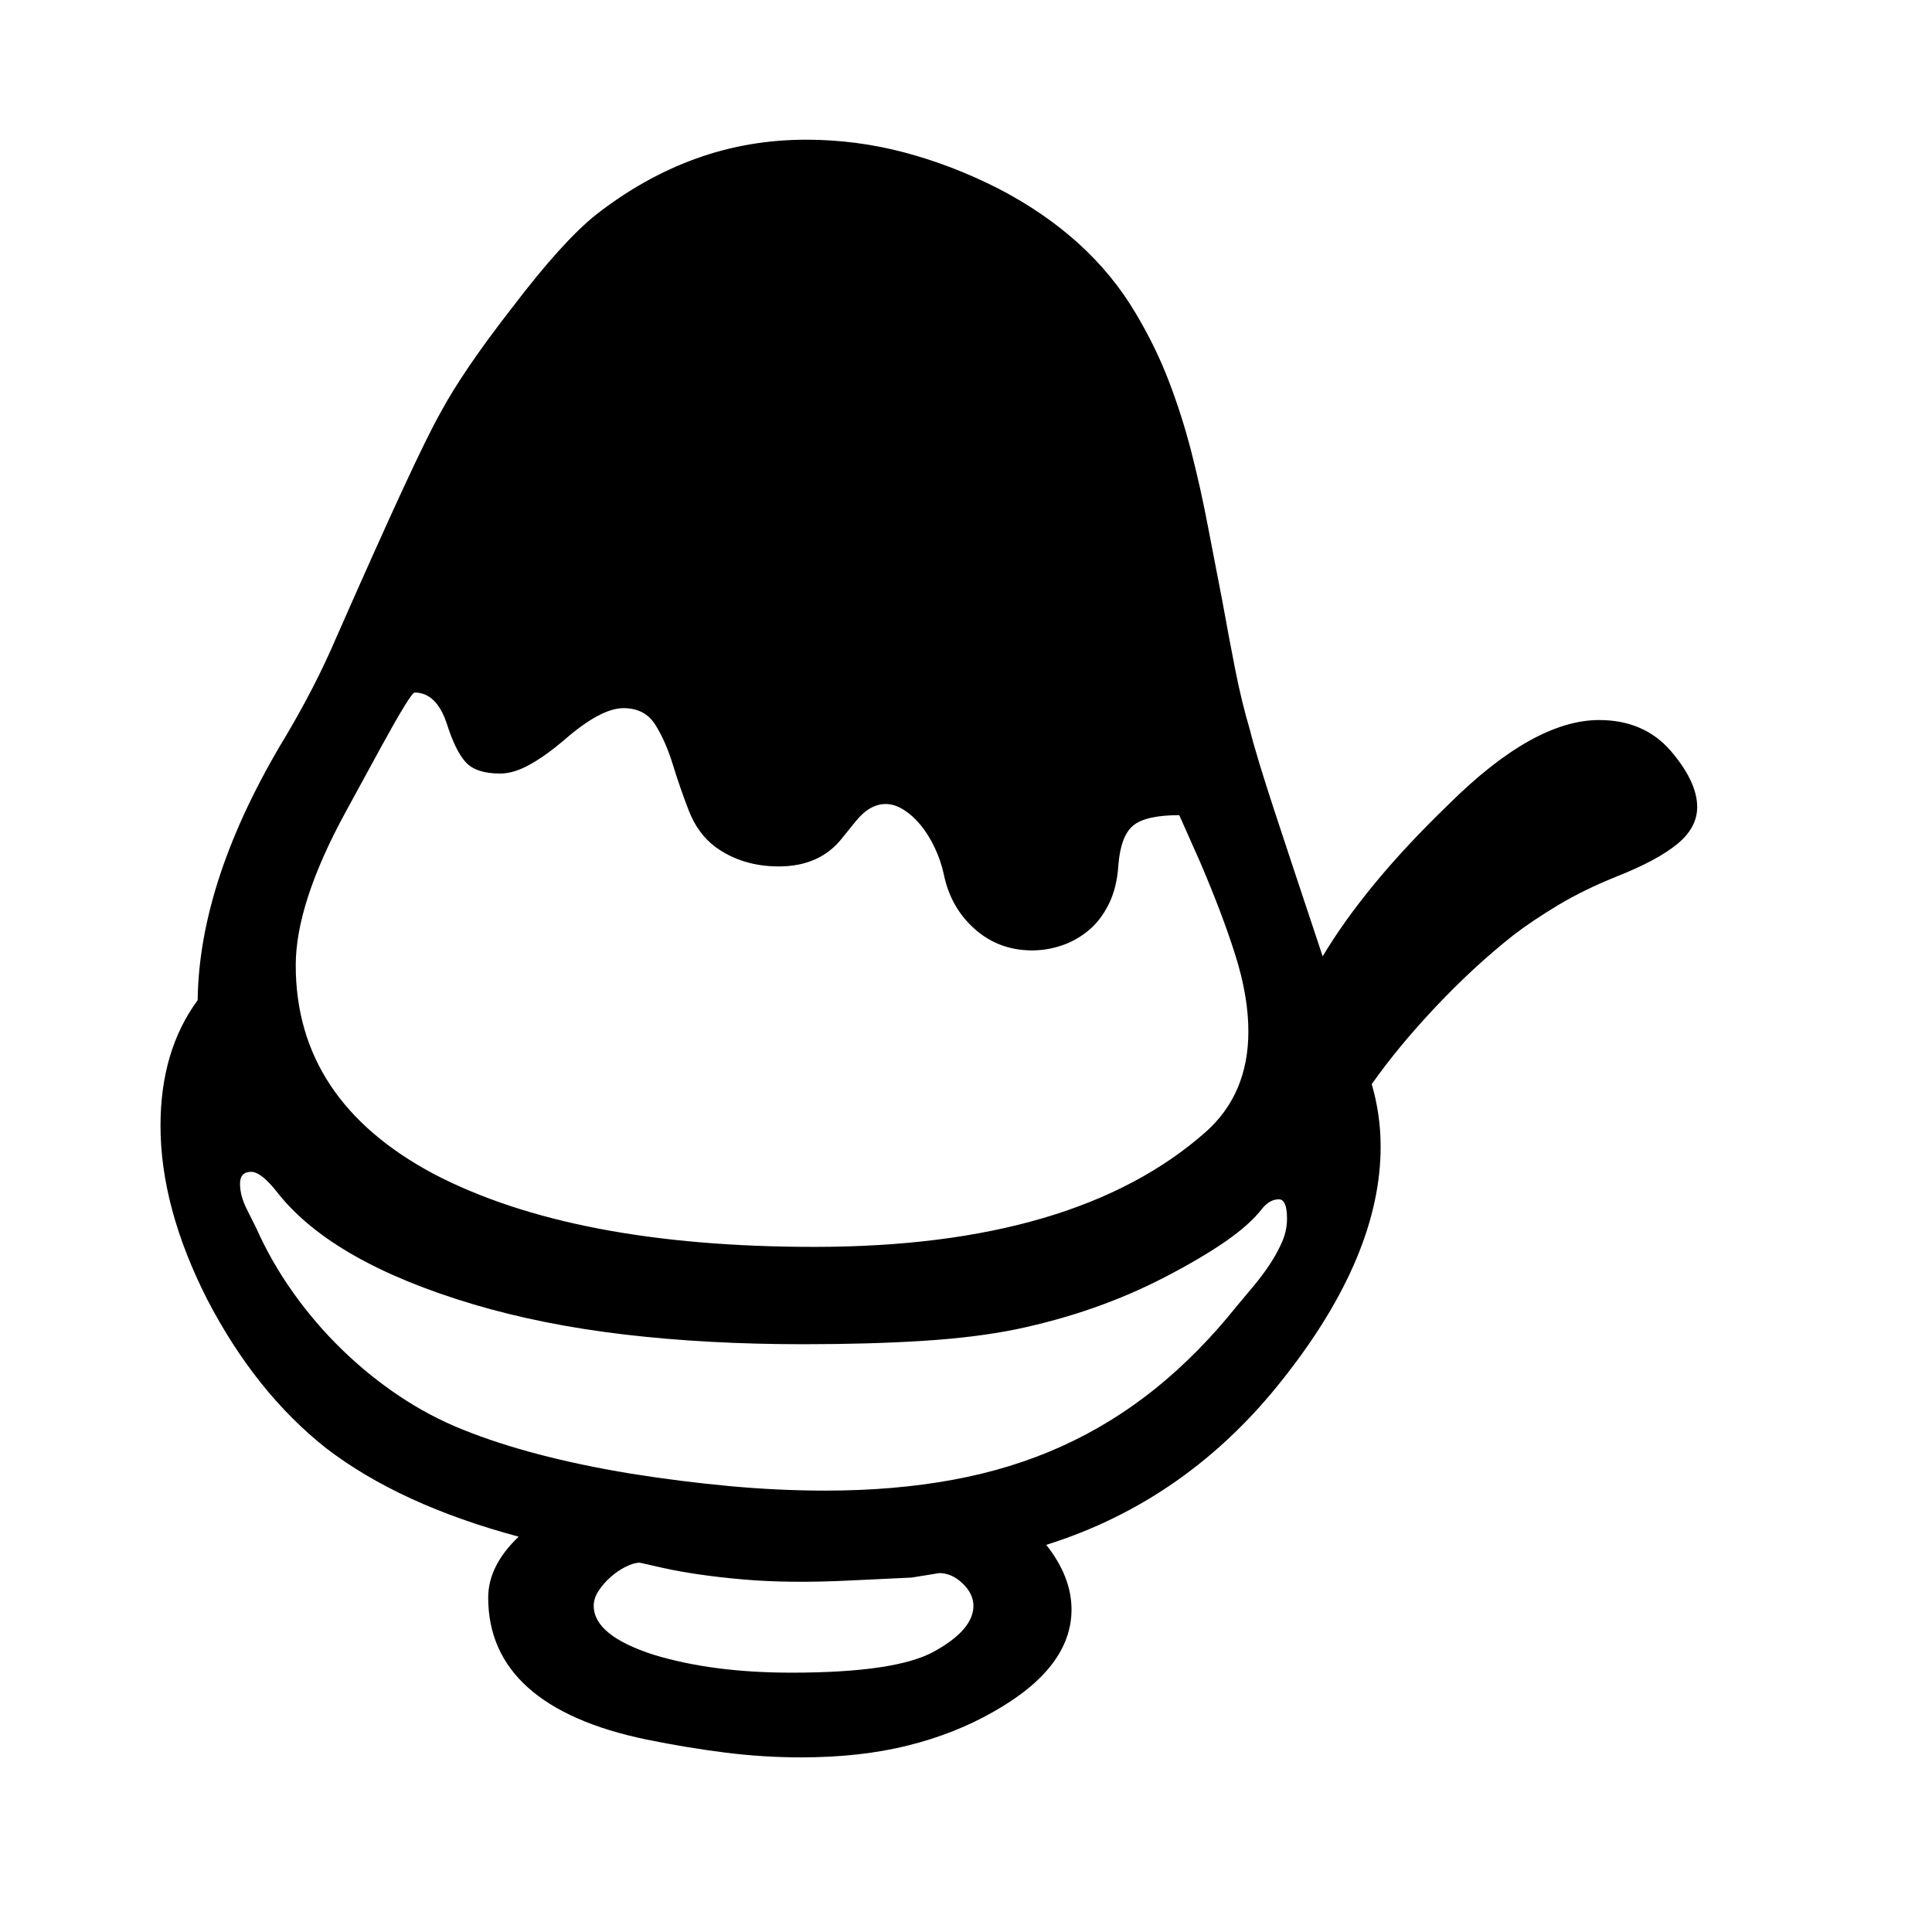 <svg xmlns="http://www.w3.org/2000/svg"
    viewBox="0 0 2600 2600">
  <!--
Digitized data copyright © 2011, Google Corporation.
Android is a trademark of Google and may be registered in certain jurisdictions.
Licensed under the Apache License, Version 2.0
http://www.apache.org/licenses/LICENSE-2.0
  -->
<path d="M1732 1640L1732 1640Q1732 1614 1721 1614L1721 1614Q1709 1614 1699 1626L1699 1626Q1682 1648 1649.5 1670.5 1617 1693 1569 1718L1569 1718Q1477 1766 1367 1789L1367 1789Q1313 1800 1241.5 1804.5 1170 1809 1081 1809L1081 1809Q952 1809 841 1796 730 1783 636 1755L636 1755Q449 1699 375 1607L375 1607Q352 1577 338 1577L338 1577Q323 1577 323 1593L323 1593Q323 1609 332 1627 341 1645 345 1653L345 1653Q365 1698 394.5 1739.5 424 1781 460 1816 496 1851 537 1878.5 578 1906 623 1924L623 1924Q715 1961 848 1983L848 1983Q917 1994 982.5 2000 1048 2006 1111 2006L1111 2006Q1203 2006 1282 1991.5 1361 1977 1428.5 1946.5 1496 1916 1554.5 1869 1613 1822 1665 1757L1665 1757Q1676 1744 1688 1729.5 1700 1715 1709.5 1700.5 1719 1686 1725.5 1671 1732 1656 1732 1640ZM1310 2161L1310 2161Q1310 2145 1295.5 2131 1281 2117 1264 2117L1264 2117 1227 2123 1143 2127Q1062 2131 999.5 2125.5 937 2120 892 2110L892 2110 861 2103Q853 2103 842 2108.5 831 2114 821.5 2122.5 812 2131 805.5 2141 799 2151 799 2161L799 2161Q799 2201 880 2227L880 2227Q959 2251 1065 2251L1065 2251Q1207 2251 1258 2222L1258 2222Q1310 2193 1310 2161ZM398 1299L398 1299Q398 1481 584 1580L584 1580Q772 1678 1096 1678L1096 1678Q1448 1678 1623 1523L1623 1523Q1680 1472 1680 1388L1680 1388Q1680 1341 1662.5 1285.5 1645 1230 1615 1160L1615 1160 1587 1097Q1542 1097 1525 1111 1508 1125 1505 1165L1505 1165Q1503 1195 1492 1217 1481 1239 1464.5 1252.5 1448 1266 1428.5 1272.5 1409 1279 1389 1279L1389 1279Q1344 1279 1311.5 1250 1279 1221 1270 1176L1270 1176Q1266 1158 1258 1141 1250 1124 1239.5 1111 1229 1098 1216.5 1090 1204 1082 1192 1082L1192 1082Q1170 1082 1151 1106L1151 1106 1134 1127Q1104 1166 1048 1166L1048 1166Q999 1166 963 1140L963 1140Q939 1122 927 1091 915 1060 905.5 1029 896 998 882 975.5 868 953 839 953L839 953Q808 953 758 997L758 997Q733 1018 712 1029.5 691 1041 673 1041L673 1041Q641 1041 627 1026 613 1011 601 973L601 973Q587 932 558 932L558 932Q553 932 513 1005L513 1005 465 1093Q398 1216 398 1299ZM2284 1086L2284 1086Q2284 1114 2257 1136 2230 1158 2177 1179L2177 1179Q2132 1197 2097 1218 2062 1239 2036 1259L2036 1259Q1983 1301 1932.5 1354.5 1882 1408 1846 1459L1846 1459Q1858 1500 1858 1543L1858 1543Q1858 1689 1728 1854L1728 1854Q1599 2019 1408 2079L1408 2079Q1442 2122 1442 2166L1442 2166Q1442 2244 1338 2303L1338 2303Q1286 2333 1222 2349 1158 2365 1078 2365L1078 2365Q1027 2365 975.5 2358.5 924 2352 870 2341L870 2341Q764 2319 710.5 2271 657 2223 657 2150L657 2150Q657 2107 698 2068L698 2068Q538 2025 439 1949L439 1949Q344 1874 279 1749L279 1749Q216 1625 216 1515L216 1515Q216 1414 266 1346L266 1346Q268 1183 385 990L385 990Q404 958 421 925 438 892 453 857L453 857Q508 732 542.5 657.5 577 583 593 555L593 555Q623 499 690 413L690 413Q757 325 802 289L802 289Q866 239 936.5 213.5 1007 188 1085 188L1085 188Q1152 188 1216.5 205 1281 222 1344 254L1344 254Q1467 318 1528 421L1528 421Q1555 466 1573 513 1591 560 1603.5 609 1616 658 1625.5 708 1635 758 1645 809L1645 809Q1654 859 1662.5 902 1671 945 1682 982L1682 982Q1691 1018 1716 1094 1741 1170 1780 1287L1780 1287Q1808 1240 1850 1189 1892 1138 1950 1082L1950 1082Q2064 969 2152 969L2152 969Q2212 969 2248 1010L2248 1010Q2284 1052 2284 1086Z"/>
</svg>